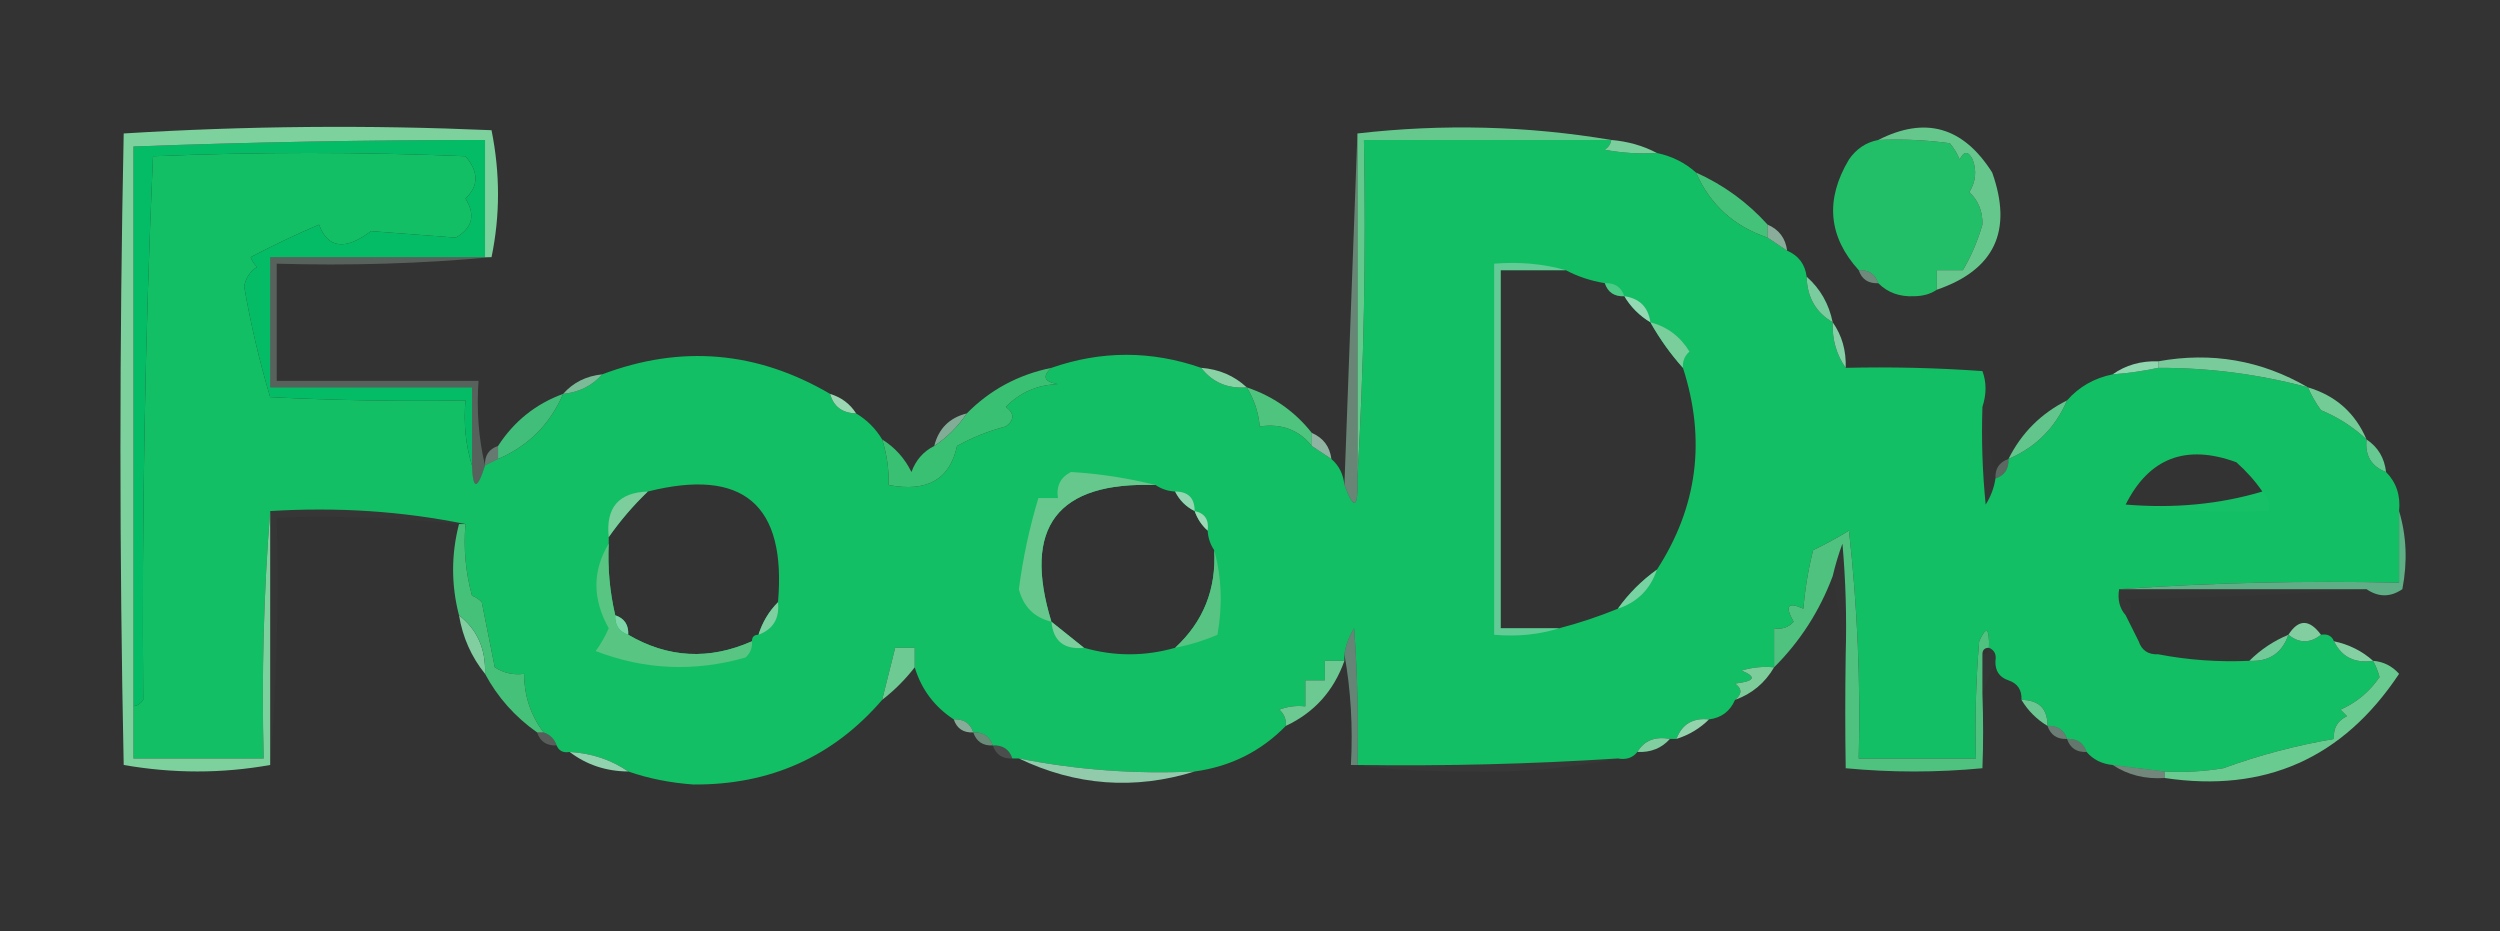 <?xml version="1.0" encoding="UTF-8"?>
<!DOCTYPE svg PUBLIC "-//W3C//DTD SVG 1.1//EN" "http://www.w3.org/Graphics/SVG/1.1/DTD/svg11.dtd">
<svg xmlns="http://www.w3.org/2000/svg" version="1.1" width="384px" height="143px" style="shape-rendering:geometricPrecision; text-rendering:geometricPrecision; image-rendering:optimizeQuality; fill-rule:evenodd; clip-rule:evenodd" xmlns:xlink="http://www.w3.org/1999/xlink">
<rect width="100%" height="100%" fill="#333333" stroke="none"/>
<g><path style="opacity:1" fill="#04bc66" d="M 74.5,39.5 C 63.5,39.5 52.5,39.5 41.5,39.5C 41.5,46.167 41.5,52.833 41.5,59.5C 51.833,59.5 62.167,59.5 72.5,59.5C 72.5,63.5 72.5,67.5 72.5,71.5C 71.521,68.375 71.187,65.042 71.5,61.5C 61.494,61.666 51.494,61.5 41.5,61C 39.844,55.473 38.511,49.806 37.5,44C 37.755,42.674 38.422,41.674 39.5,41C 39.043,40.586 38.709,40.086 38.5,39.5C 41.975,37.678 45.475,36.011 49,34.5C 50.353,38.164 53.02,38.497 57,35.5C 61.333,35.833 65.667,36.167 70,36.5C 72.571,35.023 73.071,33.023 71.5,30.5C 73.539,28.552 73.539,26.385 71.5,24C 55.5,23.333 39.5,23.333 23.5,24C 22.277,51.777 21.777,79.611 22,107.5C 21.617,108.056 21.117,108.389 20.5,108.5C 20.5,79.833 20.5,51.167 20.5,22.5C 38.492,21.834 56.492,21.5 74.5,21.5C 74.5,27.5 74.5,33.5 74.5,39.5 Z"/></g>
<g><path style="opacity:1" fill="#12bf64" d="M 247.5,21.5 C 247.389,22.117 247.056,22.617 246.5,23C 249.146,23.497 251.813,23.664 254.5,23.5C 256.819,23.992 258.819,24.992 260.5,26.5C 262.667,31.427 266.333,34.761 271.5,36.5C 272.5,37.167 273.5,37.833 274.5,38.5C 276.262,39.262 277.262,40.596 277.5,42.5C 277.574,45.659 278.907,47.992 281.5,49.5C 281.41,52.152 282.076,54.486 283.5,56.5C 290.508,56.334 297.508,56.5 304.5,57C 305.138,58.707 305.138,60.54 304.5,62.5C 304.334,67.511 304.501,72.511 305,77.5C 305.791,76.255 306.291,74.922 306.5,73.5C 307.906,73.027 308.573,72.027 308.5,70.5C 312.699,68.7 315.699,65.7 317.5,61.5C 319.336,59.412 321.669,58.079 324.5,57.5C 326.861,57.326 329.194,56.993 331.5,56.5C 339.327,56.476 346.994,57.476 354.5,59.5C 355.028,60.721 355.695,61.887 356.5,63C 359.117,64.082 361.451,65.582 363.5,67.5C 363.241,69.989 364.241,71.656 366.5,72.5C 368.074,74.102 368.741,76.102 368.5,78.5C 368.5,82.167 368.5,85.833 368.5,89.5C 353.99,89.171 339.657,89.504 325.5,90.5C 325.232,92.099 325.566,93.432 326.5,94.5C 327.167,95.833 327.833,97.167 328.5,98.5C 328.973,99.906 329.973,100.573 331.5,100.5C 336.103,101.383 340.77,101.717 345.5,101.5C 348.522,101.658 350.522,100.325 351.5,97.5C 353.167,98.833 354.833,98.833 356.5,97.5C 357.492,97.328 358.158,97.662 358.5,98.5C 359.68,100.913 361.68,101.913 364.5,101.5C 364.923,102.265 365.257,103.098 365.5,104C 363.965,106.244 361.965,107.911 359.5,109C 359.833,109.333 360.167,109.667 360.5,110C 359.027,110.71 358.36,111.876 358.5,113.5C 352.712,114.484 347.045,115.984 341.5,118C 338.518,118.498 335.518,118.665 332.5,118.5C 329.833,118.167 327.167,117.833 324.5,117.5C 322.847,117.34 321.514,116.674 320.5,115.5C 320.027,114.094 319.027,113.427 317.5,113.5C 317.027,112.094 316.027,111.427 314.5,111.5C 314.512,108.858 313.179,107.525 310.5,107.5C 310.573,105.973 309.906,104.973 308.5,104.5C 307.094,104.027 306.427,103.027 306.5,101.5C 306.672,100.508 306.338,99.842 305.5,99.5C 305.587,96.402 305.087,96.068 304,98.5C 303.501,104.491 303.334,110.491 303.5,116.5C 297.5,116.5 291.5,116.5 285.5,116.5C 285.801,104.794 285.301,93.127 284,81.5C 282.22,82.594 280.386,83.594 278.5,84.5C 277.756,87.443 277.256,90.443 277,93.5C 274.609,92.397 274.109,93.064 275.5,95.5C 274.675,96.386 273.675,96.719 272.5,96.5C 272.5,98.5 272.5,100.5 272.5,102.5C 270.801,102.34 269.134,102.506 267.5,103C 269.878,103.974 269.544,104.641 266.5,105C 267.598,105.77 267.598,106.603 266.5,107.5C 265.738,109.262 264.404,110.262 262.5,110.5C 260.011,110.241 258.344,111.241 257.5,113.5C 257.167,113.5 256.833,113.5 256.5,113.5C 254.219,113.077 252.552,113.744 251.5,115.5C 250.791,116.404 249.791,116.737 248.5,116.5C 235.187,117.358 221.853,117.691 208.5,117.5C 208.666,110.492 208.5,103.492 208,96.5C 207.209,97.745 206.709,99.078 206.5,100.5C 206.5,100.833 206.5,101.167 206.5,101.5C 205.5,101.5 204.5,101.5 203.5,101.5C 203.5,102.5 203.5,103.5 203.5,104.5C 202.5,104.5 201.5,104.5 200.5,104.5C 200.5,105.833 200.5,107.167 200.5,108.5C 199.127,108.343 197.793,108.51 196.5,109C 197.252,109.671 197.586,110.504 197.5,111.5C 193.683,115.409 189.016,117.742 183.5,118.5C 174.383,118.928 165.383,118.262 156.5,116.5C 156.167,116.5 155.833,116.5 155.5,116.5C 155.027,115.094 154.027,114.427 152.5,114.5C 152.027,113.094 151.027,112.427 149.5,112.5C 149.027,111.094 148.027,110.427 146.5,110.5C 143.529,108.557 141.529,105.891 140.5,102.5C 140.5,101.5 140.5,100.5 140.5,99.5C 139.5,99.5 138.5,99.5 137.5,99.5C 136.833,102.167 136.167,104.833 135.5,107.5C 127.96,116.249 118.293,120.582 106.5,120.5C 102.95,120.246 99.617,119.579 96.5,118.5C 93.855,116.69 90.855,115.69 87.5,115.5C 86.508,115.672 85.842,115.338 85.5,114.5C 85.167,113.5 84.5,112.833 83.5,112.5C 81.517,109.884 80.517,106.884 80.5,103.5C 78.856,103.714 77.356,103.38 76,102.5C 75.333,99.167 74.667,95.833 74,92.5C 73.586,92.043 73.086,91.709 72.5,91.5C 71.511,87.893 71.177,84.226 71.5,80.5C 61.889,78.526 51.889,77.859 41.5,78.5C 40.505,90.989 40.171,103.656 40.5,116.5C 33.833,116.5 27.167,116.5 20.5,116.5C 20.5,113.833 20.5,111.167 20.5,108.5C 21.117,108.389 21.617,108.056 22,107.5C 21.777,79.611 22.277,51.777 23.5,24C 39.5,23.333 55.5,23.333 71.5,24C 73.539,26.385 73.539,28.552 71.5,30.5C 73.071,33.023 72.571,35.023 70,36.5C 65.667,36.167 61.333,35.833 57,35.5C 53.02,38.497 50.353,38.164 49,34.5C 45.475,36.011 41.975,37.678 38.5,39.5C 38.709,40.086 39.043,40.586 39.5,41C 38.422,41.674 37.755,42.674 37.5,44C 38.511,49.806 39.844,55.473 41.5,61C 51.494,61.5 61.494,61.666 71.5,61.5C 71.187,65.042 71.521,68.375 72.5,71.5C 72.638,75.286 73.305,75.286 74.5,71.5C 75.167,71.167 75.833,70.833 76.5,70.5C 81.157,68.504 84.49,65.171 86.5,60.5C 88.967,60.245 90.967,59.245 92.5,57.5C 104.611,52.926 116.278,53.926 127.5,60.5C 128.035,62.446 129.368,63.446 131.5,63.5C 133.167,64.5 134.5,65.833 135.5,67.5C 136.219,69.764 136.552,72.097 136.5,74.5C 142.409,75.633 145.909,73.633 147,68.5C 149.355,67.192 151.855,66.192 154.5,65.5C 155.833,64.5 155.833,63.5 154.5,62.5C 156.665,60.275 159.332,59.108 162.5,59C 160.381,58.658 160.047,57.825 161.5,56.5C 169.167,53.833 176.833,53.833 184.5,56.5C 186.229,58.727 188.562,59.727 191.5,59.5C 192.63,61.315 193.296,63.315 193.5,65.5C 196.831,65.018 199.497,66.018 201.5,68.5C 202.5,69.167 203.5,69.833 204.5,70.5C 205.674,71.514 206.34,72.847 206.5,74.5C 207.979,78.47 208.646,78.137 208.5,73.5C 209.497,56.341 209.83,39.008 209.5,21.5C 222.167,21.5 234.833,21.5 247.5,21.5 Z M 240.5,41.5 C 242.302,42.458 244.302,43.125 246.5,43.5C 246.973,44.906 247.973,45.573 249.5,45.5C 250.5,47.167 251.833,48.5 253.5,49.5C 254.934,52.047 256.6,54.38 258.5,56.5C 262.075,67.536 260.742,77.869 254.5,87.5C 252.167,89.167 250.167,91.167 248.5,93.5C 245.574,94.698 242.574,95.698 239.5,96.5C 236.5,96.5 233.5,96.5 230.5,96.5C 230.5,78.167 230.5,59.833 230.5,41.5C 233.833,41.5 237.167,41.5 240.5,41.5 Z M 347.5,75.5 C 340.913,77.461 333.913,78.128 326.5,77.5C 330.097,70.337 335.764,68.171 343.5,71C 345.07,72.397 346.404,73.897 347.5,75.5 Z M 119.5,92.5 C 118.11,93.899 117.11,95.566 116.5,97.5C 115.833,97.5 115.5,97.833 115.5,98.5C 108.942,101.409 102.609,101.075 96.5,97.5C 96.573,95.973 95.906,94.973 94.5,94.5C 93.656,90.901 93.323,87.234 93.5,83.5C 93.5,83.167 93.5,82.833 93.5,82.5C 95.263,79.98 97.263,77.647 99.5,75.5C 114.144,71.819 120.811,77.486 119.5,92.5 Z M 177.5,74.5 C 178.391,75.11 179.391,75.443 180.5,75.5C 181.167,76.833 182.167,77.833 183.5,78.5C 183.932,79.71 184.599,80.71 185.5,81.5C 185.557,82.609 185.89,83.609 186.5,84.5C 186.838,90.494 184.838,95.494 180.5,99.5C 175.833,100.833 171.167,100.833 166.5,99.5C 164.858,98.197 163.191,96.864 161.5,95.5C 157.039,80.967 162.372,73.967 177.5,74.5 Z"/></g>
<g><path style="opacity:1" fill="#7bcf9d" d="M 247.5,21.5 C 250.067,21.721 252.401,22.388 254.5,23.5C 251.813,23.664 249.146,23.497 246.5,23C 247.056,22.617 247.389,22.117 247.5,21.5 Z"/></g>
<g><path style="opacity:1" fill="#22bf68" d="M 288.5,21.5 C 292.182,21.335 295.848,21.501 299.5,22C 300.126,22.75 300.626,23.584 301,24.5C 301.667,23.167 302.333,23.167 303,24.5C 303.651,26.235 303.485,27.902 302.5,29.5C 303.896,30.852 304.563,32.519 304.5,34.5C 303.781,36.997 302.781,39.331 301.5,41.5C 300.167,41.5 298.833,41.5 297.5,41.5C 297.5,42.5 297.5,43.5 297.5,44.5C 296.551,45.152 295.385,45.486 294,45.5C 291.779,45.607 289.946,44.94 288.5,43.5C 288.027,42.094 287.027,41.427 285.5,41.5C 280.816,36.332 280.316,30.665 284,24.5C 285.129,22.859 286.629,21.859 288.5,21.5 Z"/></g>
<g><path style="opacity:1" fill="#7dd19d" d="M 75.5,39.5 C 75.167,39.5 74.833,39.5 74.5,39.5C 74.5,33.5 74.5,27.5 74.5,21.5C 56.492,21.5 38.492,21.834 20.5,22.5C 20.5,51.167 20.5,79.833 20.5,108.5C 20.5,111.167 20.5,113.833 20.5,116.5C 27.167,116.5 33.833,116.5 40.5,116.5C 40.171,103.656 40.505,90.989 41.5,78.5C 41.5,91.5 41.5,104.5 41.5,117.5C 34.099,118.827 26.599,118.827 19,117.5C 18.333,85.167 18.333,52.833 19,20.5C 37.76,19.341 56.593,19.174 75.5,20C 76.826,26.599 76.826,33.099 75.5,39.5 Z"/></g>
<g><path style="opacity:0.516" fill="#99d1b4" d="M 208.5,20.5 C 208.5,38.167 208.5,55.833 208.5,73.5C 208.646,78.137 207.979,78.47 206.5,74.5C 207.167,56.5 207.833,38.5 208.5,20.5 Z"/></g>
<g><path style="opacity:1" fill="#65c88d" d="M 247.5,21.5 C 234.833,21.5 222.167,21.5 209.5,21.5C 209.83,39.008 209.497,56.341 208.5,73.5C 208.5,55.833 208.5,38.167 208.5,20.5C 221.641,18.994 234.641,19.328 247.5,21.5 Z"/></g>
<g><path style="opacity:1" fill="#66c78d" d="M 297.5,44.5 C 297.5,43.5 297.5,42.5 297.5,41.5C 298.833,41.5 300.167,41.5 301.5,41.5C 302.781,39.331 303.781,36.997 304.5,34.5C 304.563,32.519 303.896,30.852 302.5,29.5C 303.485,27.902 303.651,26.235 303,24.5C 302.333,23.167 301.667,23.167 301,24.5C 300.626,23.584 300.126,22.75 299.5,22C 295.848,21.501 292.182,21.335 288.5,21.5C 295.724,17.813 301.557,19.48 306,26.5C 309.189,35.459 306.356,41.459 297.5,44.5 Z"/></g>
<g><path style="opacity:1" fill="#45c27a" d="M 260.5,26.5 C 264.732,28.4 268.399,31.067 271.5,34.5C 271.5,35.167 271.5,35.833 271.5,36.5C 266.333,34.761 262.667,31.427 260.5,26.5 Z"/></g>
<g><path style="opacity:0.702" fill="#afe0c8" d="M 271.5,34.5 C 273.262,35.262 274.262,36.596 274.5,38.5C 273.5,37.833 272.5,37.167 271.5,36.5C 271.5,35.833 271.5,35.167 271.5,34.5 Z"/></g>
<g><path style="opacity:0.51" fill="#a8dcc3" d="M 285.5,41.5 C 287.027,41.427 288.027,42.094 288.5,43.5C 286.973,43.573 285.973,42.906 285.5,41.5 Z"/></g>
<g><path style="opacity:0.345" fill="#bae2cc" d="M 246.5,43.5 C 248.027,43.427 249.027,44.094 249.5,45.5C 247.973,45.573 246.973,44.906 246.5,43.5 Z"/></g>
<g><path style="opacity:0.875" fill="#a6ddbf" d="M 249.5,45.5 C 251.833,45.833 253.167,47.167 253.5,49.5C 251.833,48.5 250.5,47.167 249.5,45.5 Z"/></g>
<g><path style="opacity:1" fill="#7acb9d" d="M 277.5,42.5 C 279.588,44.336 280.921,46.669 281.5,49.5C 278.907,47.992 277.574,45.659 277.5,42.5 Z"/></g>
<g><path style="opacity:1" fill="#7ace9c" d="M 253.5,49.5 C 256.075,50.177 258.075,51.677 259.5,54C 258.748,54.671 258.414,55.504 258.5,56.5C 256.6,54.38 254.934,52.047 253.5,49.5 Z"/></g>
<g><path style="opacity:1" fill="#87cfa7" d="M 281.5,49.5 C 282.924,51.514 283.59,53.848 283.5,56.5C 282.076,54.486 281.41,52.152 281.5,49.5 Z"/></g>
<g><path style="opacity:0.976" fill="#7bcf9e" d="M 354.5,59.5 C 346.994,57.476 339.327,56.476 331.5,56.5C 331.5,56.167 331.5,55.833 331.5,55.5C 339.699,54.008 347.366,55.341 354.5,59.5 Z"/></g>
<g><path style="opacity:1" fill="#90d6af" d="M 331.5,55.5 C 331.5,55.833 331.5,56.167 331.5,56.5C 329.194,56.993 326.861,57.326 324.5,57.5C 326.515,56.076 328.848,55.41 331.5,55.5 Z"/></g>
<g><path style="opacity:0.269" fill="#c0e3d2" d="M 74.5,39.5 C 74.833,39.5 75.167,39.5 75.5,39.5C 64.679,40.495 53.679,40.828 42.5,40.5C 42.5,46.5 42.5,52.5 42.5,58.5C 52.833,58.5 63.167,58.5 73.5,58.5C 73.182,63.032 73.515,67.366 74.5,71.5C 73.305,75.286 72.638,75.286 72.5,71.5C 72.5,67.5 72.5,63.5 72.5,59.5C 62.167,59.5 51.833,59.5 41.5,59.5C 41.5,52.833 41.5,46.167 41.5,39.5C 52.5,39.5 63.5,39.5 74.5,39.5 Z"/></g>
<g><path style="opacity:1" fill="#89d2a6" d="M 184.5,56.5 C 187.241,56.707 189.574,57.707 191.5,59.5C 188.562,59.727 186.229,58.727 184.5,56.5 Z"/></g>
<g><path style="opacity:0.704" fill="#86d1aa" d="M 240.5,41.5 C 237.167,41.5 233.833,41.5 230.5,41.5C 230.5,59.833 230.5,78.167 230.5,96.5C 233.5,96.5 236.5,96.5 239.5,96.5C 236.375,97.479 233.042,97.813 229.5,97.5C 229.5,78.5 229.5,59.5 229.5,40.5C 233.371,40.185 237.038,40.518 240.5,41.5 Z"/></g>
<g><path style="opacity:0.863" fill="#86d0a7" d="M 92.5,57.5 C 90.967,59.245 88.967,60.245 86.5,60.5C 88.033,58.755 90.033,57.755 92.5,57.5 Z"/></g>
<g><path style="opacity:1" fill="#9ad7b2" d="M 127.5,60.5 C 129.23,61.026 130.564,62.026 131.5,63.5C 129.368,63.446 128.035,62.446 127.5,60.5 Z"/></g>
<g><path style="opacity:0.006" fill="#f7fcf9" d="M 304.5,62.5 C 305.167,66.167 305.833,69.833 306.5,73.5C 306.291,74.922 305.791,76.255 305,77.5C 304.501,72.511 304.334,67.511 304.5,62.5 Z"/></g>
<g><path style="opacity:1" fill="#73cc96" d="M 354.5,59.5 C 358.767,60.768 361.767,63.435 363.5,67.5C 361.451,65.582 359.117,64.082 356.5,63C 355.695,61.887 355.028,60.721 354.5,59.5 Z"/></g>
<g><path style="opacity:1" fill="#4ec47f" d="M 191.5,59.5 C 195.542,60.851 198.875,63.185 201.5,66.5C 201.5,67.167 201.5,67.833 201.5,68.5C 199.497,66.018 196.831,65.018 193.5,65.5C 193.296,63.315 192.63,61.315 191.5,59.5 Z"/></g>
<g><path style="opacity:1" fill="#61c58c" d="M 317.5,61.5 C 315.699,65.7 312.699,68.7 308.5,70.5C 310.5,66.5 313.5,63.5 317.5,61.5 Z"/></g>
<g><path style="opacity:1" fill="#41be7a" d="M 86.5,60.5 C 84.49,65.171 81.157,68.504 76.5,70.5C 76.5,69.833 76.5,69.167 76.5,68.5C 78.963,64.7 82.296,62.033 86.5,60.5 Z"/></g>
<g><path style="opacity:0.741" fill="#9dd8ba" d="M 148.5,63.5 C 147.167,65.5 145.5,67.167 143.5,68.5C 144.167,65.833 145.833,64.167 148.5,63.5 Z"/></g>
<g><path style="opacity:0.741" fill="#b1e1c9" d="M 201.5,66.5 C 203.262,67.262 204.262,68.596 204.5,70.5C 203.5,69.833 202.5,69.167 201.5,68.5C 201.5,67.833 201.5,67.167 201.5,66.5 Z"/></g>
<g><path style="opacity:0.408" fill="#b1e1cb" d="M 76.5,68.5 C 76.5,69.167 76.5,69.833 76.5,70.5C 75.833,70.833 75.167,71.167 74.5,71.5C 74.427,69.973 75.094,68.973 76.5,68.5 Z"/></g>
<g><path style="opacity:1" fill="#65c991" d="M 363.5,67.5 C 365.25,68.659 366.25,70.326 366.5,72.5C 364.241,71.656 363.241,69.989 363.5,67.5 Z"/></g>
<g><path style="opacity:1" fill="#39c073" d="M 161.5,56.5 C 160.047,57.825 160.381,58.658 162.5,59C 159.332,59.108 156.665,60.275 154.5,62.5C 155.833,63.5 155.833,64.5 154.5,65.5C 151.855,66.192 149.355,67.192 147,68.5C 145.909,73.633 142.409,75.633 136.5,74.5C 136.552,72.097 136.219,69.764 135.5,67.5C 137.451,68.716 138.951,70.382 140,72.5C 140.66,70.676 141.827,69.343 143.5,68.5C 145.5,67.167 147.167,65.5 148.5,63.5C 152.071,59.879 156.404,57.546 161.5,56.5 Z"/></g>
<g><path style="opacity:0.298" fill="#b9e2cf" d="M 308.5,70.5 C 308.573,72.027 307.906,73.027 306.5,73.5C 306.427,71.973 307.094,70.973 308.5,70.5 Z"/></g>
<g><path style="opacity:0.925" fill="#9ed8b8" d="M 180.5,75.5 C 182.5,75.5 183.5,76.5 183.5,78.5C 182.167,77.833 181.167,76.833 180.5,75.5 Z"/></g>
<g><path style="opacity:0.012" fill="#f9fcfa" d="M 347.5,75.5 C 348.404,76.209 348.737,77.209 348.5,78.5C 340.981,78.825 333.648,78.492 326.5,77.5C 333.913,78.128 340.913,77.461 347.5,75.5 Z"/></g>
<g><path style="opacity:1" fill="#7cce9d" d="M 99.5,75.5 C 97.263,77.647 95.263,79.98 93.5,82.5C 93.027,77.977 95.027,75.643 99.5,75.5 Z"/></g>
<g><path style="opacity:0.996" fill="#9ed9b7" d="M 183.5,78.5 C 185.048,78.821 185.715,79.821 185.5,81.5C 184.599,80.71 183.932,79.71 183.5,78.5 Z"/></g>
<g><path style="opacity:1" fill="#67c88d" d="M 177.5,74.5 C 162.372,73.967 157.039,80.967 161.5,95.5C 158.856,94.856 157.189,93.189 156.5,90.5C 157.122,85.72 158.122,81.054 159.5,76.5C 160.5,76.5 161.5,76.5 162.5,76.5C 162.222,74.654 162.889,73.32 164.5,72.5C 168.813,72.75 173.146,73.416 177.5,74.5 Z"/></g>
<g><path style="opacity:0.016" fill="#f3f9f6" d="M 41.5,78.5 C 51.889,77.859 61.889,78.526 71.5,80.5C 71.167,80.5 70.833,80.5 70.5,80.5C 61.348,79.506 52.015,79.173 42.5,79.5C 42.829,92.344 42.495,105.011 41.5,117.5C 41.5,104.5 41.5,91.5 41.5,78.5 Z"/></g>
<g><path style="opacity:0.831" fill="#66c796" d="M 368.5,78.5 C 369.645,82.311 369.812,86.311 369,90.5C 367.172,91.752 365.339,91.752 363.5,90.5C 350.833,90.5 338.167,90.5 325.5,90.5C 339.657,89.504 353.99,89.171 368.5,89.5C 368.5,85.833 368.5,82.167 368.5,78.5 Z"/></g>
<g><path style="opacity:0.01" fill="#fbfdfc" d="M 325.5,90.5 C 338.167,90.5 350.833,90.5 363.5,90.5C 351.34,91.331 339.007,91.831 326.5,92C 327.598,92.77 327.598,93.603 326.5,94.5C 325.566,93.432 325.232,92.099 325.5,90.5 Z"/></g>
<g><path style="opacity:0.812" fill="#90d7b0" d="M 254.5,87.5 C 253.5,90.5 251.5,92.5 248.5,93.5C 250.167,91.167 252.167,89.167 254.5,87.5 Z"/></g>
<g><path style="opacity:1" fill="#81cea0" d="M 70.5,94.5 C 73.3,96.686 74.634,99.686 74.5,103.5C 72.408,100.912 71.075,97.912 70.5,94.5 Z"/></g>
<g><path style="opacity:0.694" fill="#ace0c5" d="M 94.5,94.5 C 95.906,94.973 96.573,95.973 96.5,97.5C 95.094,97.027 94.427,96.027 94.5,94.5 Z"/></g>
<g><path style="opacity:1" fill="#7ed0a0" d="M 119.5,92.5 C 119.759,94.989 118.759,96.656 116.5,97.5C 117.11,95.566 118.11,93.899 119.5,92.5 Z"/></g>
<g><path style="opacity:1" fill="#45c179" d="M 70.5,80.5 C 70.833,80.5 71.167,80.5 71.5,80.5C 71.177,84.226 71.511,87.893 72.5,91.5C 73.086,91.709 73.586,92.043 74,92.5C 74.667,95.833 75.333,99.167 76,102.5C 77.356,103.38 78.856,103.714 80.5,103.5C 80.517,106.884 81.517,109.884 83.5,112.5C 83.167,112.5 82.833,112.5 82.5,112.5C 79.097,110.1 76.43,107.1 74.5,103.5C 74.634,99.686 73.3,96.686 70.5,94.5C 69.296,89.844 69.296,85.177 70.5,80.5 Z"/></g>
<g><path style="opacity:1" fill="#57c484" d="M 186.5,84.5 C 187.647,88.646 187.814,92.98 187,97.5C 184.913,98.397 182.746,99.064 180.5,99.5C 184.838,95.494 186.838,90.494 186.5,84.5 Z"/></g>
<g><path style="opacity:1" fill="#82cea1" d="M 356.5,97.5 C 354.833,98.833 353.167,98.833 351.5,97.5C 353.048,95.078 354.714,95.078 356.5,97.5 Z"/></g>
<g><path style="opacity:1" fill="#7cce9c" d="M 161.5,95.5 C 163.191,96.864 164.858,98.197 166.5,99.5C 163.454,99.817 161.787,98.484 161.5,95.5 Z"/></g>
<g><path style="opacity:0.004" fill="#d9f0e4" d="M 328.5,98.5 C 330.027,98.427 331.027,99.094 331.5,100.5C 329.973,100.573 328.973,99.906 328.5,98.5 Z"/></g>
<g><path style="opacity:1" fill="#58c583" d="M 93.5,83.5 C 93.323,87.234 93.656,90.901 94.5,94.5C 94.427,96.027 95.094,97.027 96.5,97.5C 102.609,101.075 108.942,101.409 115.5,98.5C 115.586,99.496 115.252,100.329 114.5,101C 106.652,103.231 98.986,102.898 91.5,100C 92.293,98.915 92.96,97.748 93.5,96.5C 90.978,91.997 90.978,87.664 93.5,83.5 Z"/></g>
<g><path style="opacity:0.008" fill="#f8fcfa" d="M 305.5,99.5 C 306.338,99.842 306.672,100.508 306.5,101.5C 305.833,103.167 305.167,104.833 304.5,106.5C 304.5,104.5 304.5,102.5 304.5,100.5C 305.167,100.5 305.5,100.167 305.5,99.5 Z"/></g>
<g><path style="opacity:1" fill="#73ca99" d="M 351.5,97.5 C 350.522,100.325 348.522,101.658 345.5,101.5C 347.223,99.782 349.223,98.449 351.5,97.5 Z"/></g>
<g><path style="opacity:1" fill="#85d0a3" d="M 358.5,98.5 C 360.819,98.993 362.819,99.993 364.5,101.5C 361.68,101.913 359.68,100.913 358.5,98.5 Z"/></g>
<g><path style="opacity:0.524" fill="#97d0b3" d="M 208.5,117.5 C 208.167,117.5 207.833,117.5 207.5,117.5C 207.822,111.642 207.489,105.975 206.5,100.5C 206.709,99.078 207.209,97.745 208,96.5C 208.5,103.492 208.666,110.492 208.5,117.5 Z"/></g>
<g><path style="opacity:1" fill="#7dcd9b" d="M 272.5,102.5 C 271.089,104.914 269.089,106.581 266.5,107.5C 267.598,106.603 267.598,105.77 266.5,105C 269.544,104.641 269.878,103.974 267.5,103C 269.134,102.506 270.801,102.34 272.5,102.5 Z"/></g>
<g><path style="opacity:1" fill="#6dca92" d="M 140.5,102.5 C 139.061,104.36 137.395,106.027 135.5,107.5C 136.167,104.833 136.833,102.167 137.5,99.5C 138.5,99.5 139.5,99.5 140.5,99.5C 140.5,100.5 140.5,101.5 140.5,102.5 Z"/></g>
<g><path style="opacity:1" fill="#6cc992" d="M 206.5,101.5 C 204.867,106.122 201.867,109.455 197.5,111.5C 197.586,110.504 197.252,109.671 196.5,109C 197.793,108.51 199.127,108.343 200.5,108.5C 200.5,107.167 200.5,105.833 200.5,104.5C 201.5,104.5 202.5,104.5 203.5,104.5C 203.5,103.5 203.5,102.5 203.5,101.5C 204.5,101.5 205.5,101.5 206.5,101.5 Z"/></g>
<g><path style="opacity:0.004" fill="#d4ecdf" d="M 308.5,104.5 C 309.906,104.973 310.573,105.973 310.5,107.5C 309.094,107.027 308.427,106.027 308.5,104.5 Z"/></g>
<g><path style="opacity:1" fill="#6bc791" d="M 310.5,107.5 C 313.179,107.525 314.512,108.858 314.5,111.5C 312.833,110.5 311.5,109.167 310.5,107.5 Z"/></g>
<g><path style="opacity:0.722" fill="#a7dcc0" d="M 146.5,110.5 C 148.027,110.427 149.027,111.094 149.5,112.5C 147.973,112.573 146.973,111.906 146.5,110.5 Z"/></g>
<g><path style="opacity:1" fill="#94d4ad" d="M 262.5,110.5 C 261.101,111.89 259.434,112.89 257.5,113.5C 258.344,111.241 260.011,110.241 262.5,110.5 Z"/></g>
<g><path style="opacity:0.439" fill="#b3dec9" d="M 314.5,111.5 C 316.027,111.427 317.027,112.094 317.5,113.5C 315.973,113.573 314.973,112.906 314.5,111.5 Z"/></g>
<g><path style="opacity:0.239" fill="#cae7d8" d="M 82.5,112.5 C 82.833,112.5 83.167,112.5 83.5,112.5C 84.5,112.833 85.167,113.5 85.5,114.5C 83.973,114.573 82.973,113.906 82.5,112.5 Z"/></g>
<g><path style="opacity:0.549" fill="#96d6b3" d="M 149.5,112.5 C 151.027,112.427 152.027,113.094 152.5,114.5C 150.973,114.573 149.973,113.906 149.5,112.5 Z"/></g>
<g><path style="opacity:1" fill="#81cfa0" d="M 256.5,113.5 C 255.22,114.931 253.553,115.598 251.5,115.5C 252.552,113.744 254.219,113.077 256.5,113.5 Z"/></g>
<g><path style="opacity:0.404" fill="#aedcc4" d="M 317.5,113.5 C 319.027,113.427 320.027,114.094 320.5,115.5C 318.973,115.573 317.973,114.906 317.5,113.5 Z"/></g>
<g><path style="opacity:1" fill="#91d3ae" d="M 87.5,115.5 C 90.855,115.69 93.855,116.69 96.5,118.5C 93.084,118.472 90.084,117.472 87.5,115.5 Z"/></g>
<g><path style="opacity:0.153" fill="#cee9db" d="M 152.5,114.5 C 154.027,114.427 155.027,115.094 155.5,116.5C 153.973,116.573 152.973,115.906 152.5,114.5 Z"/></g>
<g><path style="opacity:1" fill="#6acb91" d="M 364.5,101.5 C 366.09,101.628 367.423,102.295 368.5,103.5C 359.887,116.474 347.887,121.807 332.5,119.5C 332.5,119.167 332.5,118.833 332.5,118.5C 335.518,118.665 338.518,118.498 341.5,118C 347.045,115.984 352.712,114.484 358.5,113.5C 358.36,111.876 359.027,110.71 360.5,110C 360.167,109.667 359.833,109.333 359.5,109C 361.965,107.911 363.965,106.244 365.5,104C 365.257,103.098 364.923,102.265 364.5,101.5 Z"/></g>
<g><path style="opacity:1" fill="#4fc280" d="M 305.5,99.5 C 304.833,99.5 304.5,99.833 304.5,100.5C 304.5,102.5 304.5,104.5 304.5,106.5C 304.642,110.545 304.642,114.379 304.5,118C 297.5,118.667 290.5,118.667 283.5,118C 283.411,112.378 283.411,106.544 283.5,100.5C 283.666,94.824 283.499,89.157 283,83.5C 282.392,85.154 281.892,86.821 281.5,88.5C 279.494,93.855 276.494,98.521 272.5,102.5C 272.5,100.5 272.5,98.5 272.5,96.5C 273.675,96.719 274.675,96.386 275.5,95.5C 274.109,93.064 274.609,92.397 277,93.5C 277.256,90.443 277.756,87.443 278.5,84.5C 280.386,83.594 282.22,82.594 284,81.5C 285.301,93.127 285.801,104.794 285.5,116.5C 291.5,116.5 297.5,116.5 303.5,116.5C 303.334,110.491 303.501,104.491 304,98.5C 305.087,96.068 305.587,96.402 305.5,99.5 Z"/></g>
<g><path style="opacity:0.007" fill="#f6fcf9" d="M 283.5,100.5 C 282.833,96.5 282.167,92.5 281.5,88.5C 281.892,86.821 282.392,85.154 283,83.5C 283.499,89.157 283.666,94.824 283.5,100.5 Z"/></g>
<g><path style="opacity:0.021" fill="#eef7f2" d="M 248.5,116.5 C 240.899,118.055 233.066,118.721 225,118.5C 218.99,118.499 213.157,118.166 207.5,117.5C 207.833,117.5 208.167,117.5 208.5,117.5C 221.853,117.691 235.187,117.358 248.5,116.5 Z"/></g>
<g><path style="opacity:0.89" fill="#9cddba" d="M 156.5,116.5 C 165.383,118.262 174.383,118.928 183.5,118.5C 174.263,121.363 165.263,120.697 156.5,116.5 Z"/></g>
<g><path style="opacity:0.475" fill="#b8e2cc" d="M 324.5,117.5 C 327.167,117.833 329.833,118.167 332.5,118.5C 332.5,118.833 332.5,119.167 332.5,119.5C 329.505,119.706 326.838,119.04 324.5,117.5 Z"/></g>
</svg>
